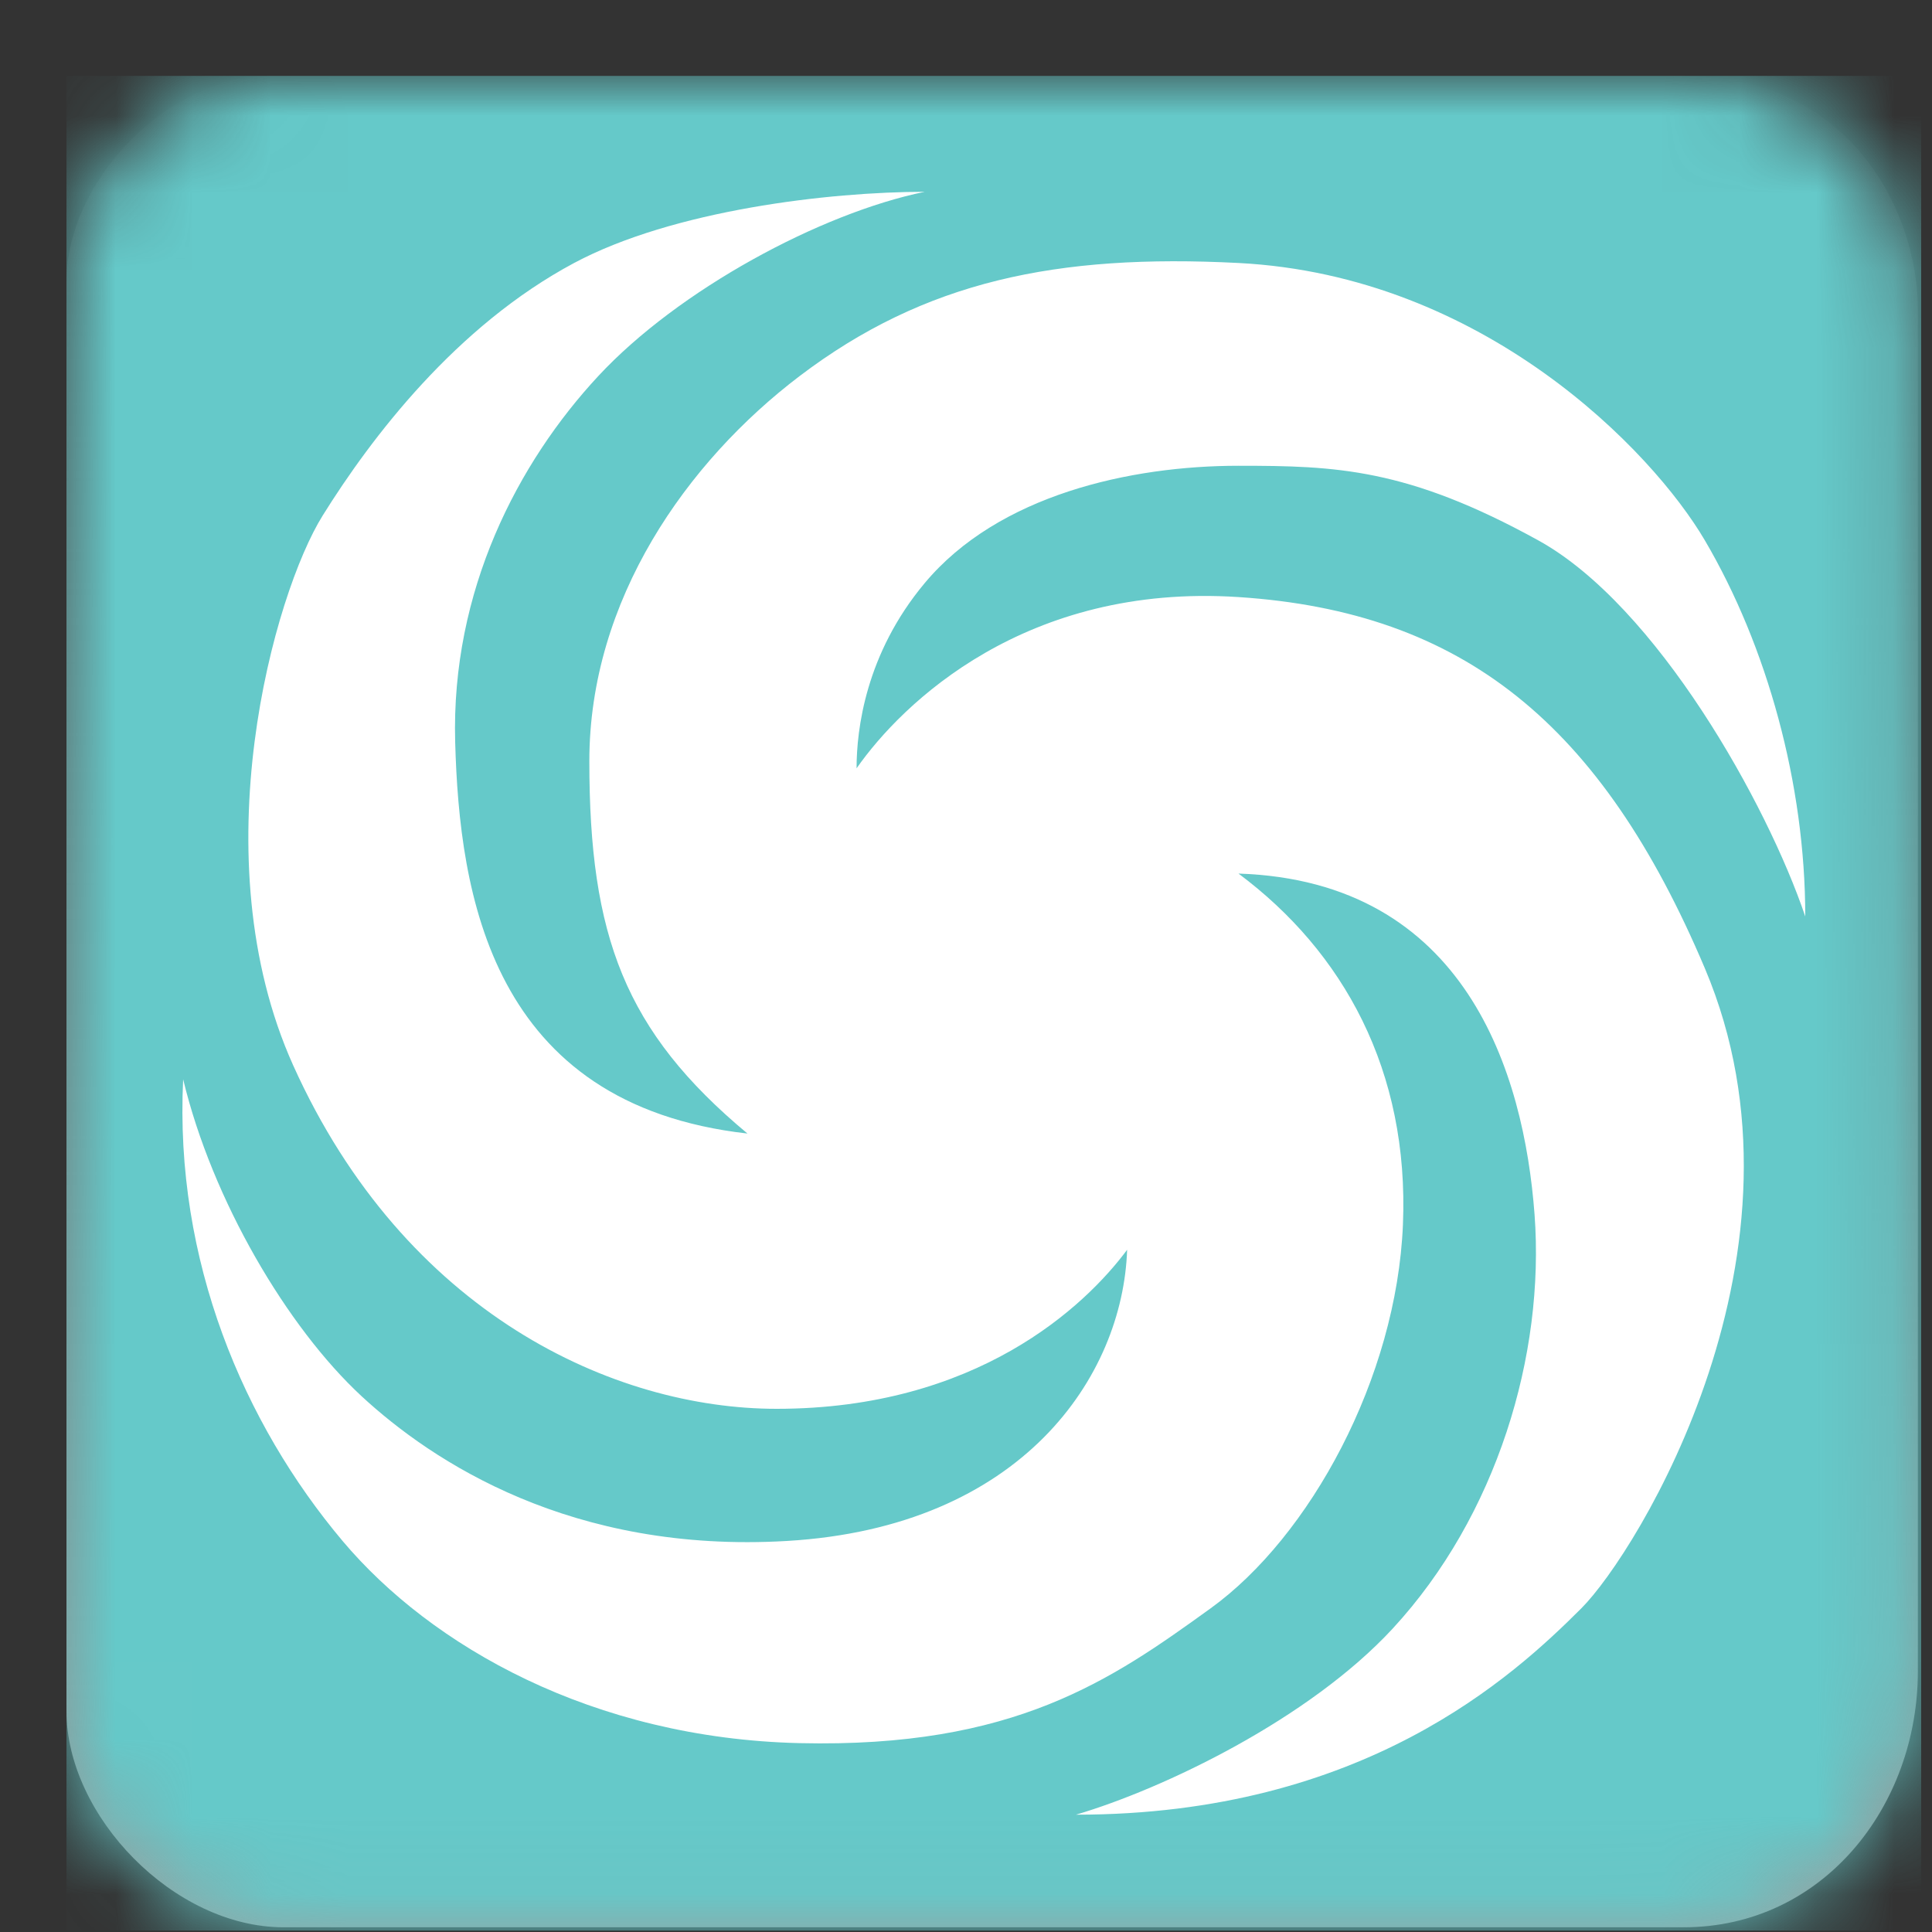 <svg width="25" height="25" viewBox="0 0 25 25" fill="none" xmlns="http://www.w3.org/2000/svg">
<rect x="0" y="0" width="25" height="25" fill="#333333" stroke="none"/>
<path fill-rule="evenodd" clip-rule="evenodd" d="M21.785 0.982C23.962 0.982 24.817 2.76 24.817 4.001C24.817 5.241 24.817 19.764 24.817 21.624C24.817 23.375 23.588 24.939 21.785 24.939C19.982 24.939 5.51 24.939 3.67 24.939C2.247 24.939 0.86 23.497 0.86 22.141C0.86 20.785 0.86 5.017 0.86 3.654C0.86 2.292 2.226 0.982 3.47 0.982C4.714 0.982 19.82 0.982 21.785 0.982Z" fill="url(#paint0_linear_3280_31799)"/>
<mask id="mask0_3280_31799" style="mask-type:luminance" maskUnits="userSpaceOnUse" x="0" y="0" width="25" height="25">
<path fill-rule="evenodd" clip-rule="evenodd" d="M21.785 0.982C23.962 0.982 24.817 2.76 24.817 4.001C24.817 5.241 24.817 19.764 24.817 21.624C24.817 23.375 23.588 24.939 21.785 24.939C19.982 24.939 5.51 24.939 3.67 24.939C2.247 24.939 0.86 23.497 0.86 22.141C0.86 20.785 0.86 5.017 0.86 3.654C0.86 2.292 2.226 0.982 3.47 0.982C4.714 0.982 19.82 0.982 21.785 0.982Z" fill="white"/>
</mask>
<g mask="url(#mask0_3280_31799)">
<rect x="0.86" y="0.982" width="24" height="24" fill="#65C9C9"/>
</g>
<path d="M16.026 7.726C13.274 7.546 11.675 9.097 11.084 9.942C11.084 9.441 11.2 8.461 11.965 7.546C12.92 6.402 14.633 6.027 16.026 6.027C17.286 6.027 18.21 6.058 19.903 6.991C21.437 7.835 22.869 10.405 23.36 11.859C23.36 10.143 22.865 8.36 22.06 6.991C21.379 5.831 19.194 3.566 16.026 3.403C13.674 3.282 11.965 3.638 10.346 4.867C8.886 5.976 7.626 7.762 7.626 9.849C7.626 12.111 8.084 13.345 9.672 14.668C6.349 14.293 5.945 11.566 5.89 9.604C5.835 7.643 6.703 5.984 7.741 4.867C8.779 3.75 10.618 2.759 11.965 2.482C10.733 2.482 8.71 2.719 7.429 3.403C5.9 4.22 4.803 5.664 4.175 6.672C3.547 7.68 2.582 11.094 3.794 13.786C5.242 17.001 7.947 18.23 10.05 18.23C12.636 18.23 14.039 16.907 14.585 16.172C14.53 17.806 13.229 19.761 10.182 19.94C7.397 20.104 5.596 18.915 4.679 18.067C3.72 17.179 2.747 15.534 2.37 13.966C2.256 16.317 3.155 18.421 4.433 19.94C5.58 21.302 7.67 22.493 10.346 22.556C13.127 22.621 14.382 21.738 15.665 20.812C16.948 19.886 18.072 17.834 18.154 15.845C18.236 13.856 17.384 12.316 16.026 11.304C18.972 11.401 19.72 13.889 19.857 15.714C19.993 17.539 19.365 19.618 18.023 21.072C16.942 22.243 15.059 23.147 13.923 23.482C17.646 23.482 19.585 21.688 20.462 20.812C21.183 20.092 23.603 16.172 22.06 12.528C20.722 9.369 18.936 7.916 16.026 7.726Z" fill="white"/>
<defs>
<linearGradient id="paint0_linear_3280_31799" x1="0.86" y1="0.982" x2="0.86" y2="24.939" gradientUnits="userSpaceOnUse">
<stop stop-color="#ADADAD" stop-opacity="0.01"/>
<stop offset="1" stop-color="#9D9D9D"/>
</linearGradient>
</defs>
</svg>
